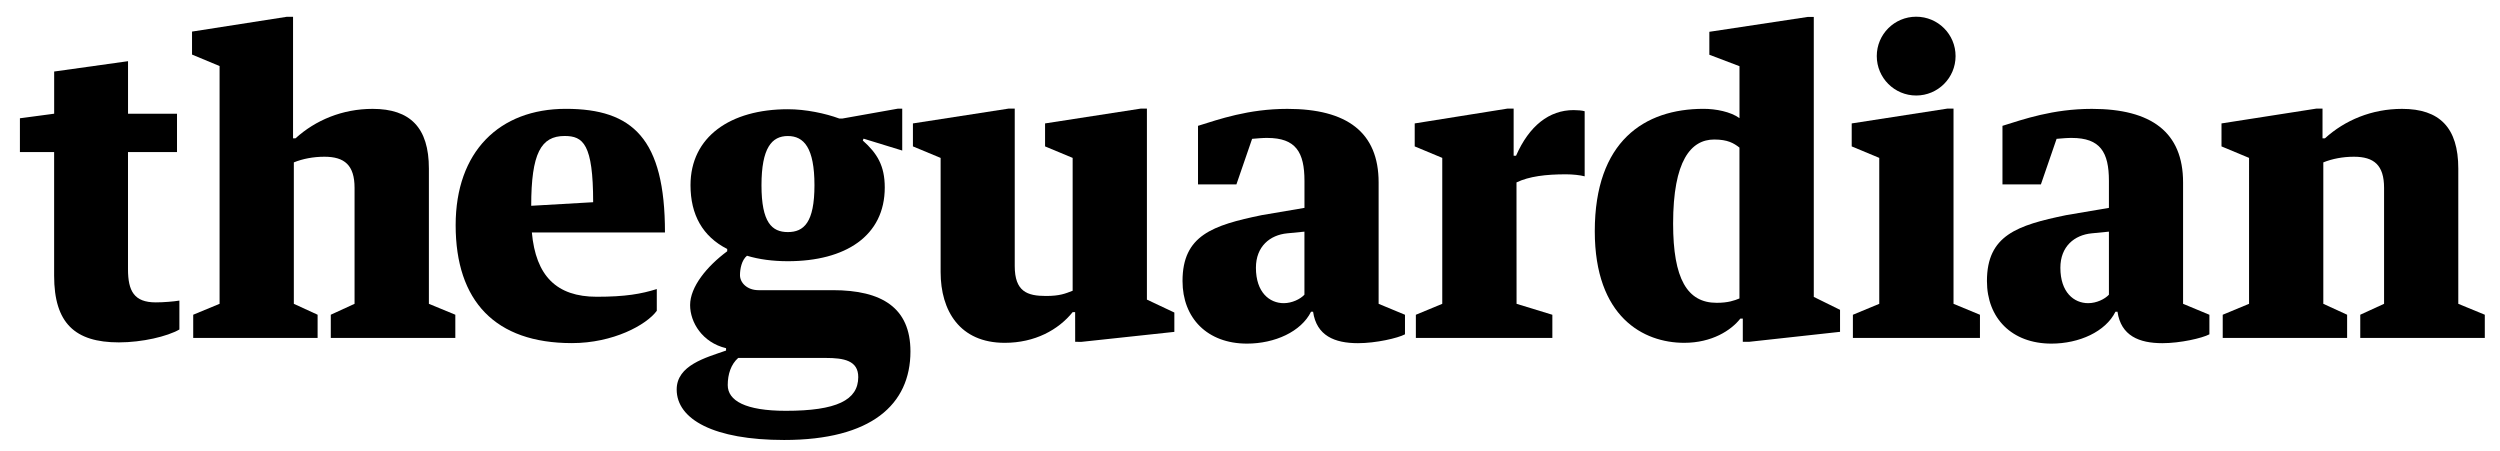 <?xml version="1.0" encoding="utf-8"?>
<svg version="1.1" id="theguardian" xmlns="http://www.w3.org/2000/svg" xmlns:xlink="http://www.w3.org/1999/xlink" x="0px" y="0px"
	 viewBox="0 0 69.417 12.526" style="enable-background:new 0 0 69.417 12.526;" xml:space="preserve" aria-labelledby="title-theguardian" aria-describedby="desc-theguardian" role="img">
<title id="title-theguardian">The Guardian logo</title>
<desc id="desc-theguardian">The Guardian logo</desc>
<g>
	<path d="M58.558,8.182v-1.75l-0.479,0.047c-0.477,0.046-0.869,0.362-0.869,0.956c0,0.684,0.377,0.983,0.772,0.983
		C58.212,8.418,58.445,8.306,58.558,8.182 M57.105,3.855l-0.436,1.266h-1.067V3.494
		c0.578-0.179,1.394-0.471,2.483-0.471c1.653,0,2.532,0.65,2.532,2.042v3.371l0.731,0.304v0.543
		C61.147,9.39,60.54,9.529,60.042,9.529c-0.646,0-1.15-0.206-1.246-0.874h-0.056
		c-0.275,0.555-1.008,0.886-1.778,0.886c-1.1,0-1.791-0.706-1.791-1.738c0-1.269,0.838-1.548,2.199-1.829
		l1.188-0.202v-0.749c0-0.797-0.24-1.193-1.032-1.193C57.424,3.828,57.23,3.843,57.105,3.855"/>
	<path d="M36.22,8.182v-1.75l-0.479,0.047c-0.477,0.046-0.868,0.362-0.868,0.956c0,0.684,0.377,0.983,0.773,0.983
		C35.873,8.418,36.107,8.306,36.22,8.182 M34.767,3.855l-0.436,1.266h-1.066V3.494
		c0.578-0.179,1.394-0.471,2.482-0.471c1.653,0,2.533,0.65,2.533,2.042v3.371l0.732,0.304v0.543
		c-0.202,0.107-0.808,0.246-1.306,0.246c-0.646,0-1.15-0.206-1.246-0.874h-0.056
		c-0.275,0.555-1.008,0.886-1.779,0.886c-1.1,0-1.79-0.706-1.79-1.738c0-1.269,0.838-1.548,2.198-1.829
		l1.188-0.202v-0.749c0-0.797-0.24-1.193-1.032-1.193C35.086,3.828,34.892,3.843,34.767,3.855"/>
	<path d="M1.503,7.656V4.223H0.553V3.284l0.951-0.127V1.986l2.051-0.287v1.459h1.36V4.223H3.554v3.253
		c0,0.606,0.171,0.92,0.771,0.92c0.215,0,0.507-0.024,0.656-0.05v0.803C4.646,9.342,3.947,9.507,3.301,9.507
		C2.077,9.507,1.503,8.968,1.503,7.656"/>
	<path d="M15.677,3.776c0.515,0,0.793,0.221,0.793,1.839L14.75,5.714C14.75,4.255,15.023,3.776,15.677,3.776
		 M14.768,6.454h3.696c0-2.603-0.895-3.432-2.753-3.432c-1.847,0-3.059,1.189-3.059,3.23
		c0,2.109,1.099,3.275,3.228,3.275c1.146,0,2.071-0.505,2.357-0.897V8.026c-0.43,0.135-0.872,0.214-1.666,0.214
		C15.453,8.24,14.877,7.661,14.768,6.454"/>
	<path d="M21.821,11.407c-1.126,0-1.614-0.283-1.614-0.714c0-0.303,0.09-0.577,0.29-0.754h2.428
		c0.51,0,0.906,0.072,0.906,0.532C23.83,11.111,23.227,11.407,21.821,11.407 M21.876,3.777
		c0.448,0,0.739,0.33,0.739,1.367c0,1.035-0.295,1.3-0.739,1.3c-0.443,0-0.732-0.265-0.732-1.3
		C21.145,4.107,21.428,3.777,21.876,3.777 M23.123,8.057h-2.063c-0.312,0-0.513-0.204-0.513-0.417
		c0-0.167,0.045-0.418,0.194-0.539c0.338,0.102,0.72,0.152,1.135,0.152c1.598,0,2.691-0.7,2.691-2.047
		c0-0.608-0.213-0.95-0.61-1.304l0.021-0.052l1.074,0.33V3.017h-0.12l-1.54,0.274h-0.088
		c-0.385-0.142-0.93-0.258-1.427-0.258c-1.597,0-2.704,0.764-2.704,2.11c0,0.82,0.337,1.424,1.019,1.77v0.064
		c-0.568,0.421-1.03,0.989-1.03,1.494c0,0.481,0.34,1.04,0.998,1.197v0.066c-0.564,0.197-1.371,0.408-1.371,1.081
		c0,0.83,1.033,1.402,2.983,1.402c2.422,0,3.508-0.984,3.508-2.46C25.279,8.548,24.491,8.057,23.123,8.057"/>
	<polygon points="51.416,3.427 51.416,4.065 52.181,4.384 52.181,8.436 51.449,8.74 51.449,9.384 54.977,9.384
		54.977,8.74 54.243,8.436 54.243,3.016 54.07,3.016 	"/>
	<path d="M39.282,3.427v0.638l0.765,0.319v4.052l-0.733,0.304v0.644h3.79V8.74l-0.994-0.304l-0.002-3.371
		c0.352-0.169,0.816-0.225,1.372-0.225c0.182,0,0.397,0.022,0.521,0.056V3.089
		c-0.068-0.022-0.204-0.032-0.306-0.032c-0.68,0-1.235,0.437-1.599,1.267h-0.067V3.016H41.855L39.282,3.427"/>
	<path d="M53.206,0.464c0.605,0,1.094,0.488,1.094,1.093s-0.489,1.095-1.094,1.095c-0.604,0-1.094-0.49-1.094-1.095
		S52.602,0.464,53.206,0.464"/>
	<path d="M48.3,1.838l-0.837-0.318V0.883l2.727-0.412h0.173v7.773l0.729,0.359v0.611l-2.525,0.277l-0.175-0.001
		V8.846h-0.068c-0.258,0.329-0.79,0.673-1.56,0.673c-1.134,0-2.482-0.719-2.482-3.098
		c0-2.501,1.378-3.399,3.021-3.399c0.339,0,0.748,0.079,0.997,0.258V1.838 M48.299,8.287V4.098
		c-0.158-0.123-0.327-0.224-0.701-0.224c-0.646,0-1.141,0.584-1.141,2.335c0,1.533,0.393,2.199,1.208,2.199
		C47.981,8.409,48.16,8.345,48.299,8.287"/>
	<path d="M26.116,4.384l-0.767-0.319V3.427l2.653-0.411h0.174V7.387c0,0.707,0.345,0.831,0.867,0.831
		c0.385,0,0.537-0.066,0.741-0.145V4.384l-0.766-0.319V3.427l2.655-0.411h0.173v5.303l0.762,0.359v0.537
		l-2.579,0.277l-0.175-0.001l-0.001-0.825h-0.068c-0.397,0.493-1.05,0.853-1.888,0.853
		c-1.247,0-1.779-0.889-1.779-1.965V4.384"/>
	<path d="M5.365,8.739l0.732-0.303V1.834L5.332,1.515V0.877l2.632-0.411h0.173v3.375h0.068
		c0.555-0.504,1.302-0.818,2.141-0.818c1.043,0,1.563,0.52,1.563,1.658v3.755l0.734,0.303v0.645H9.185V8.739
		l0.66-0.303V5.216c0-0.628-0.277-0.864-0.836-0.864c-0.307,0-0.601,0.056-0.85,0.157v3.927l0.66,0.303v0.645
		H5.365V8.739"/>
	<path d="M61.719,8.739l0.73-0.303V4.384l-0.765-0.319V3.427l2.632-0.411h0.173v0.825h0.067
		c0.555-0.504,1.302-0.818,2.141-0.818c1.042,0,1.562,0.52,1.562,1.658v3.755l0.736,0.303v0.645h-3.458V8.739
		l0.661-0.303V5.216c0-0.628-0.277-0.864-0.837-0.864c-0.307,0-0.6,0.056-0.85,0.157v3.927l0.661,0.303v0.645
		h-3.454V8.739"/>
</g>
</svg>
